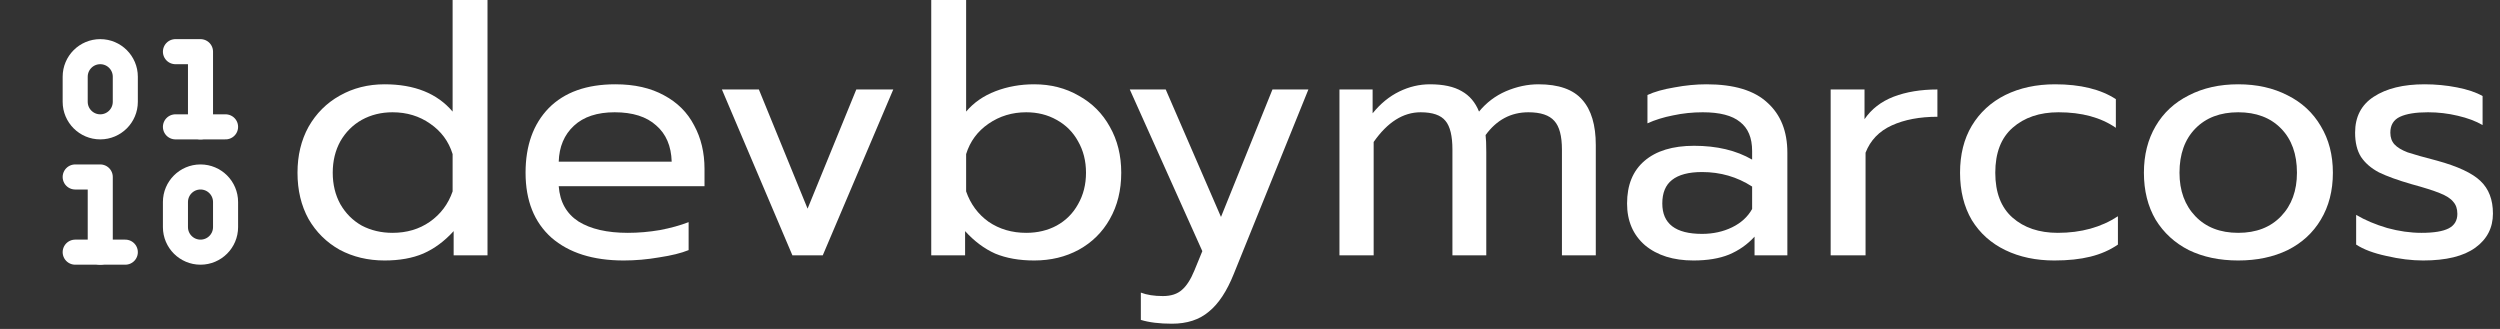 <svg width="266" height="35" viewBox="0 0 266 35" fill="none" xmlns="http://www.w3.org/2000/svg">
<rect x="0" y="0" width="266" height="35" fill="#333333" stroke="none"/>
<path d="M40.917 27.715C39.153 27.715 37.56 27.335 36.139 26.576C34.742 25.791 33.639 24.701 32.83 23.304C32.046 21.883 31.654 20.241 31.654 18.379C31.654 16.541 32.046 14.911 32.83 13.49C33.639 12.069 34.742 10.966 36.139 10.182C37.56 9.373 39.153 8.969 40.917 8.969C44.103 8.969 46.516 9.937 48.158 11.873V0H51.871V27.164H48.268V24.591C47.288 25.669 46.21 26.465 45.034 26.98C43.882 27.47 42.51 27.715 40.917 27.715ZM41.762 24.774C43.282 24.774 44.605 24.382 45.732 23.598C46.884 22.79 47.693 21.711 48.158 20.364V16.394C47.742 15.046 46.945 13.968 45.769 13.159C44.617 12.351 43.282 11.946 41.762 11.946C40.562 11.946 39.471 12.216 38.491 12.755C37.535 13.294 36.776 14.054 36.212 15.034C35.673 16.014 35.403 17.129 35.403 18.379C35.403 19.628 35.673 20.743 36.212 21.724C36.776 22.704 37.535 23.463 38.491 24.003C39.471 24.517 40.562 24.774 41.762 24.774Z" fill="white"/>
<path d="M66.359 27.715C63.1 27.715 60.539 26.906 58.676 25.289C56.839 23.647 55.92 21.344 55.92 18.379C55.92 15.487 56.741 13.196 58.383 11.505C60.049 9.814 62.413 8.969 65.477 8.969C67.511 8.969 69.238 9.361 70.659 10.145C72.081 10.905 73.147 11.971 73.857 13.343C74.593 14.691 74.96 16.235 74.96 17.974V19.812H59.448C59.571 21.479 60.269 22.728 61.544 23.561C62.842 24.37 64.594 24.774 66.8 24.774C67.927 24.774 69.067 24.677 70.218 24.48C71.37 24.26 72.387 23.978 73.269 23.635V26.612C72.485 26.931 71.444 27.188 70.145 27.384C68.871 27.605 67.609 27.715 66.359 27.715ZM71.468 17.203C71.419 15.536 70.868 14.25 69.814 13.343C68.785 12.412 67.314 11.946 65.403 11.946C63.541 11.946 62.095 12.424 61.066 13.38C60.036 14.335 59.497 15.61 59.448 17.203H71.468Z" fill="white"/>
<path d="M76.811 9.52H80.744L85.927 22.201L91.11 9.52H95.043L87.544 27.164H84.31L76.811 9.52Z" fill="white"/>
<path d="M110.038 27.715C108.445 27.715 107.06 27.47 105.884 26.98C104.732 26.465 103.666 25.669 102.686 24.591V27.164H99.084V0H102.796V11.873C103.605 10.917 104.646 10.194 105.921 9.704C107.195 9.214 108.567 8.969 110.038 8.969C111.802 8.969 113.382 9.373 114.779 10.182C116.201 10.966 117.303 12.069 118.087 13.49C118.896 14.911 119.3 16.541 119.3 18.379C119.3 20.241 118.896 21.883 118.087 23.304C117.303 24.701 116.201 25.791 114.779 26.576C113.382 27.335 111.802 27.715 110.038 27.715ZM109.192 24.774C110.393 24.774 111.471 24.517 112.427 24.003C113.407 23.463 114.167 22.704 114.706 21.724C115.269 20.743 115.551 19.628 115.551 18.379C115.551 17.129 115.269 16.014 114.706 15.034C114.167 14.054 113.407 13.294 112.427 12.755C111.471 12.216 110.393 11.946 109.192 11.946C107.697 11.946 106.362 12.351 105.186 13.159C104.009 13.968 103.213 15.046 102.796 16.394V20.364C103.262 21.711 104.058 22.79 105.186 23.598C106.337 24.382 107.673 24.774 109.192 24.774Z" fill="white"/>
<path d="M124.694 34.442C123.37 34.442 122.268 34.307 121.386 34.037V31.134C122.023 31.379 122.807 31.501 123.738 31.501C124.596 31.501 125.27 31.281 125.76 30.84C126.25 30.423 126.691 29.737 127.083 28.781L127.928 26.723L120.209 9.52H124.032L129.913 23.084L135.39 9.52H139.213L131.273 29.149C130.538 30.986 129.656 32.322 128.627 33.155C127.622 34.013 126.311 34.442 124.694 34.442Z" fill="white"/>
<path d="M142.518 9.52H146.047V12.056C146.88 11.027 147.823 10.255 148.877 9.741C149.931 9.226 151.021 8.969 152.148 8.969C153.57 8.969 154.697 9.214 155.53 9.704C156.363 10.17 156.976 10.892 157.368 11.873C158.152 10.917 159.108 10.194 160.235 9.704C161.387 9.214 162.538 8.969 163.69 8.969C165.847 8.969 167.403 9.52 168.358 10.623C169.314 11.701 169.792 13.306 169.792 15.438V27.164H166.19V15.916C166.19 14.47 165.92 13.453 165.381 12.865C164.842 12.252 163.923 11.946 162.624 11.946C160.762 11.946 159.243 12.755 158.066 14.372C158.115 14.74 158.14 15.34 158.14 16.173V27.164H154.538V15.916C154.538 14.47 154.293 13.453 153.802 12.865C153.312 12.252 152.43 11.946 151.156 11.946C149.294 11.946 147.627 13 146.157 15.107V27.164H142.518V9.52Z" fill="white"/>
<path d="M180.177 27.715C178.045 27.715 176.33 27.176 175.031 26.098C173.757 24.995 173.12 23.512 173.12 21.65C173.12 19.69 173.733 18.183 174.958 17.129C176.208 16.051 177.972 15.512 180.251 15.512C182.677 15.512 184.735 16.002 186.426 16.982V16.063C186.426 14.666 185.997 13.637 185.14 12.975C184.306 12.289 182.983 11.946 181.17 11.946C180.092 11.946 179.038 12.056 178.009 12.277C177.004 12.473 176.097 12.755 175.289 13.122V10.108C176.024 9.765 176.979 9.496 178.156 9.3C179.332 9.079 180.471 8.969 181.574 8.969C184.49 8.969 186.647 9.618 188.043 10.917C189.465 12.191 190.175 13.968 190.175 16.247V27.164H186.683V25.179C185.924 26.012 185.017 26.649 183.963 27.09C182.934 27.507 181.672 27.715 180.177 27.715ZM181.096 24.885C182.272 24.885 183.338 24.652 184.294 24.186C185.25 23.721 185.96 23.071 186.426 22.238V19.849C184.833 18.82 183.057 18.305 181.096 18.305C179.675 18.305 178.609 18.587 177.898 19.151C177.212 19.69 176.869 20.523 176.869 21.65C176.869 23.807 178.278 24.885 181.096 24.885Z" fill="white"/>
<path d="M194.782 9.52H198.385V12.681C199.12 11.603 200.149 10.807 201.472 10.292C202.82 9.777 204.376 9.52 206.14 9.52V12.424C204.253 12.424 202.636 12.73 201.288 13.343C199.941 13.956 199.009 14.924 198.495 16.247V27.164H194.782V9.52Z" fill="white"/>
<path d="M218.584 27.715C216.624 27.715 214.884 27.348 213.364 26.612C211.845 25.877 210.657 24.811 209.799 23.415C208.966 21.993 208.549 20.315 208.549 18.379C208.549 16.443 208.966 14.777 209.799 13.38C210.657 11.958 211.845 10.868 213.364 10.108C214.908 9.349 216.673 8.969 218.657 8.969C221.353 8.969 223.509 9.496 225.127 10.549V13.6C223.534 12.498 221.5 11.946 219.025 11.946C217.016 11.946 215.386 12.498 214.136 13.6C212.911 14.678 212.298 16.271 212.298 18.379C212.298 20.486 212.911 22.079 214.136 23.157C215.362 24.235 216.967 24.774 218.951 24.774C221.426 24.774 223.558 24.186 225.347 23.01V26.024C224.49 26.612 223.509 27.041 222.407 27.311C221.328 27.58 220.054 27.715 218.584 27.715Z" fill="white"/>
<path d="M238.147 27.715C236.162 27.715 234.41 27.348 232.891 26.612C231.396 25.853 230.22 24.774 229.362 23.378C228.529 21.956 228.112 20.29 228.112 18.379C228.112 16.492 228.529 14.838 229.362 13.416C230.195 11.995 231.372 10.905 232.891 10.145C234.41 9.361 236.162 8.969 238.147 8.969C240.132 8.969 241.884 9.361 243.403 10.145C244.923 10.905 246.099 11.995 246.932 13.416C247.79 14.838 248.219 16.492 248.219 18.379C248.219 20.29 247.79 21.956 246.932 23.378C246.099 24.774 244.923 25.853 243.403 26.612C241.884 27.348 240.132 27.715 238.147 27.715ZM238.147 24.774C240.059 24.774 241.578 24.186 242.705 23.01C243.832 21.834 244.396 20.29 244.396 18.379C244.396 16.394 243.832 14.825 242.705 13.674C241.578 12.522 240.059 11.946 238.147 11.946C236.236 11.946 234.716 12.522 233.589 13.674C232.462 14.825 231.898 16.394 231.898 18.379C231.898 20.29 232.462 21.834 233.589 23.01C234.716 24.186 236.236 24.774 238.147 24.774Z" fill="white"/>
<path d="M257.824 27.715C256.599 27.715 255.3 27.556 253.928 27.237C252.556 26.943 251.478 26.539 250.694 26.024V22.863C251.649 23.427 252.752 23.892 254.002 24.26C255.251 24.603 256.464 24.774 257.641 24.774C258.964 24.774 259.932 24.615 260.544 24.297C261.157 23.978 261.463 23.463 261.463 22.753C261.463 22.214 261.316 21.785 261.022 21.466C260.753 21.123 260.275 20.817 259.589 20.547C258.927 20.278 257.922 19.959 256.575 19.592C255.129 19.175 253.977 18.759 253.119 18.342C252.286 17.901 251.649 17.349 251.208 16.688C250.792 16.026 250.583 15.169 250.583 14.115C250.583 12.424 251.245 11.15 252.568 10.292C253.916 9.41 255.717 8.969 257.971 8.969C259.148 8.969 260.299 9.079 261.427 9.3C262.554 9.52 263.461 9.826 264.147 10.219V13.306C263.436 12.89 262.554 12.559 261.5 12.314C260.471 12.069 259.417 11.946 258.339 11.946C257.04 11.946 256.048 12.105 255.362 12.424C254.676 12.743 254.332 13.306 254.332 14.115C254.332 14.629 254.48 15.046 254.774 15.365C255.068 15.683 255.533 15.965 256.17 16.21C256.832 16.431 257.873 16.725 259.295 17.092C261.525 17.705 263.069 18.428 263.926 19.261C264.808 20.094 265.249 21.246 265.249 22.716C265.249 24.235 264.625 25.448 263.375 26.355C262.125 27.262 260.275 27.715 257.824 27.715Z" fill="white"/>
<path d="M24 21.497C24 20.024 22.806 18.83 21.333 18.83C19.861 18.83 18.667 20.024 18.667 21.497V24.164C18.667 25.637 19.861 26.83 21.333 26.83C22.806 26.83 24 25.637 24 24.164V21.497Z" stroke="white" stroke-width="2.667" stroke-linecap="round" stroke-linejoin="round"/>
<path d="M13.333 8.164C13.333 6.691 12.139 5.497 10.667 5.497C9.194 5.497 8 6.691 8 8.164V10.83C8 12.303 9.194 13.497 10.667 13.497C12.139 13.497 13.333 12.303 13.333 10.83V8.164Z" stroke="white" stroke-width="2.667" stroke-linecap="round" stroke-linejoin="round"/>
<path d="M8 26.83H13.333" stroke="white" stroke-width="2.667" stroke-linecap="round" stroke-linejoin="round"/>
<path d="M18.667 13.497H24" stroke="white" stroke-width="2.667" stroke-linecap="round" stroke-linejoin="round"/>
<path d="M8 18.83H10.667V26.83" stroke="white" stroke-width="2.667" stroke-linecap="round" stroke-linejoin="round"/>
<path d="M18.667 5.497H21.333V13.497" stroke="white" stroke-width="2.667" stroke-linecap="round" stroke-linejoin="round"/>
</svg>
